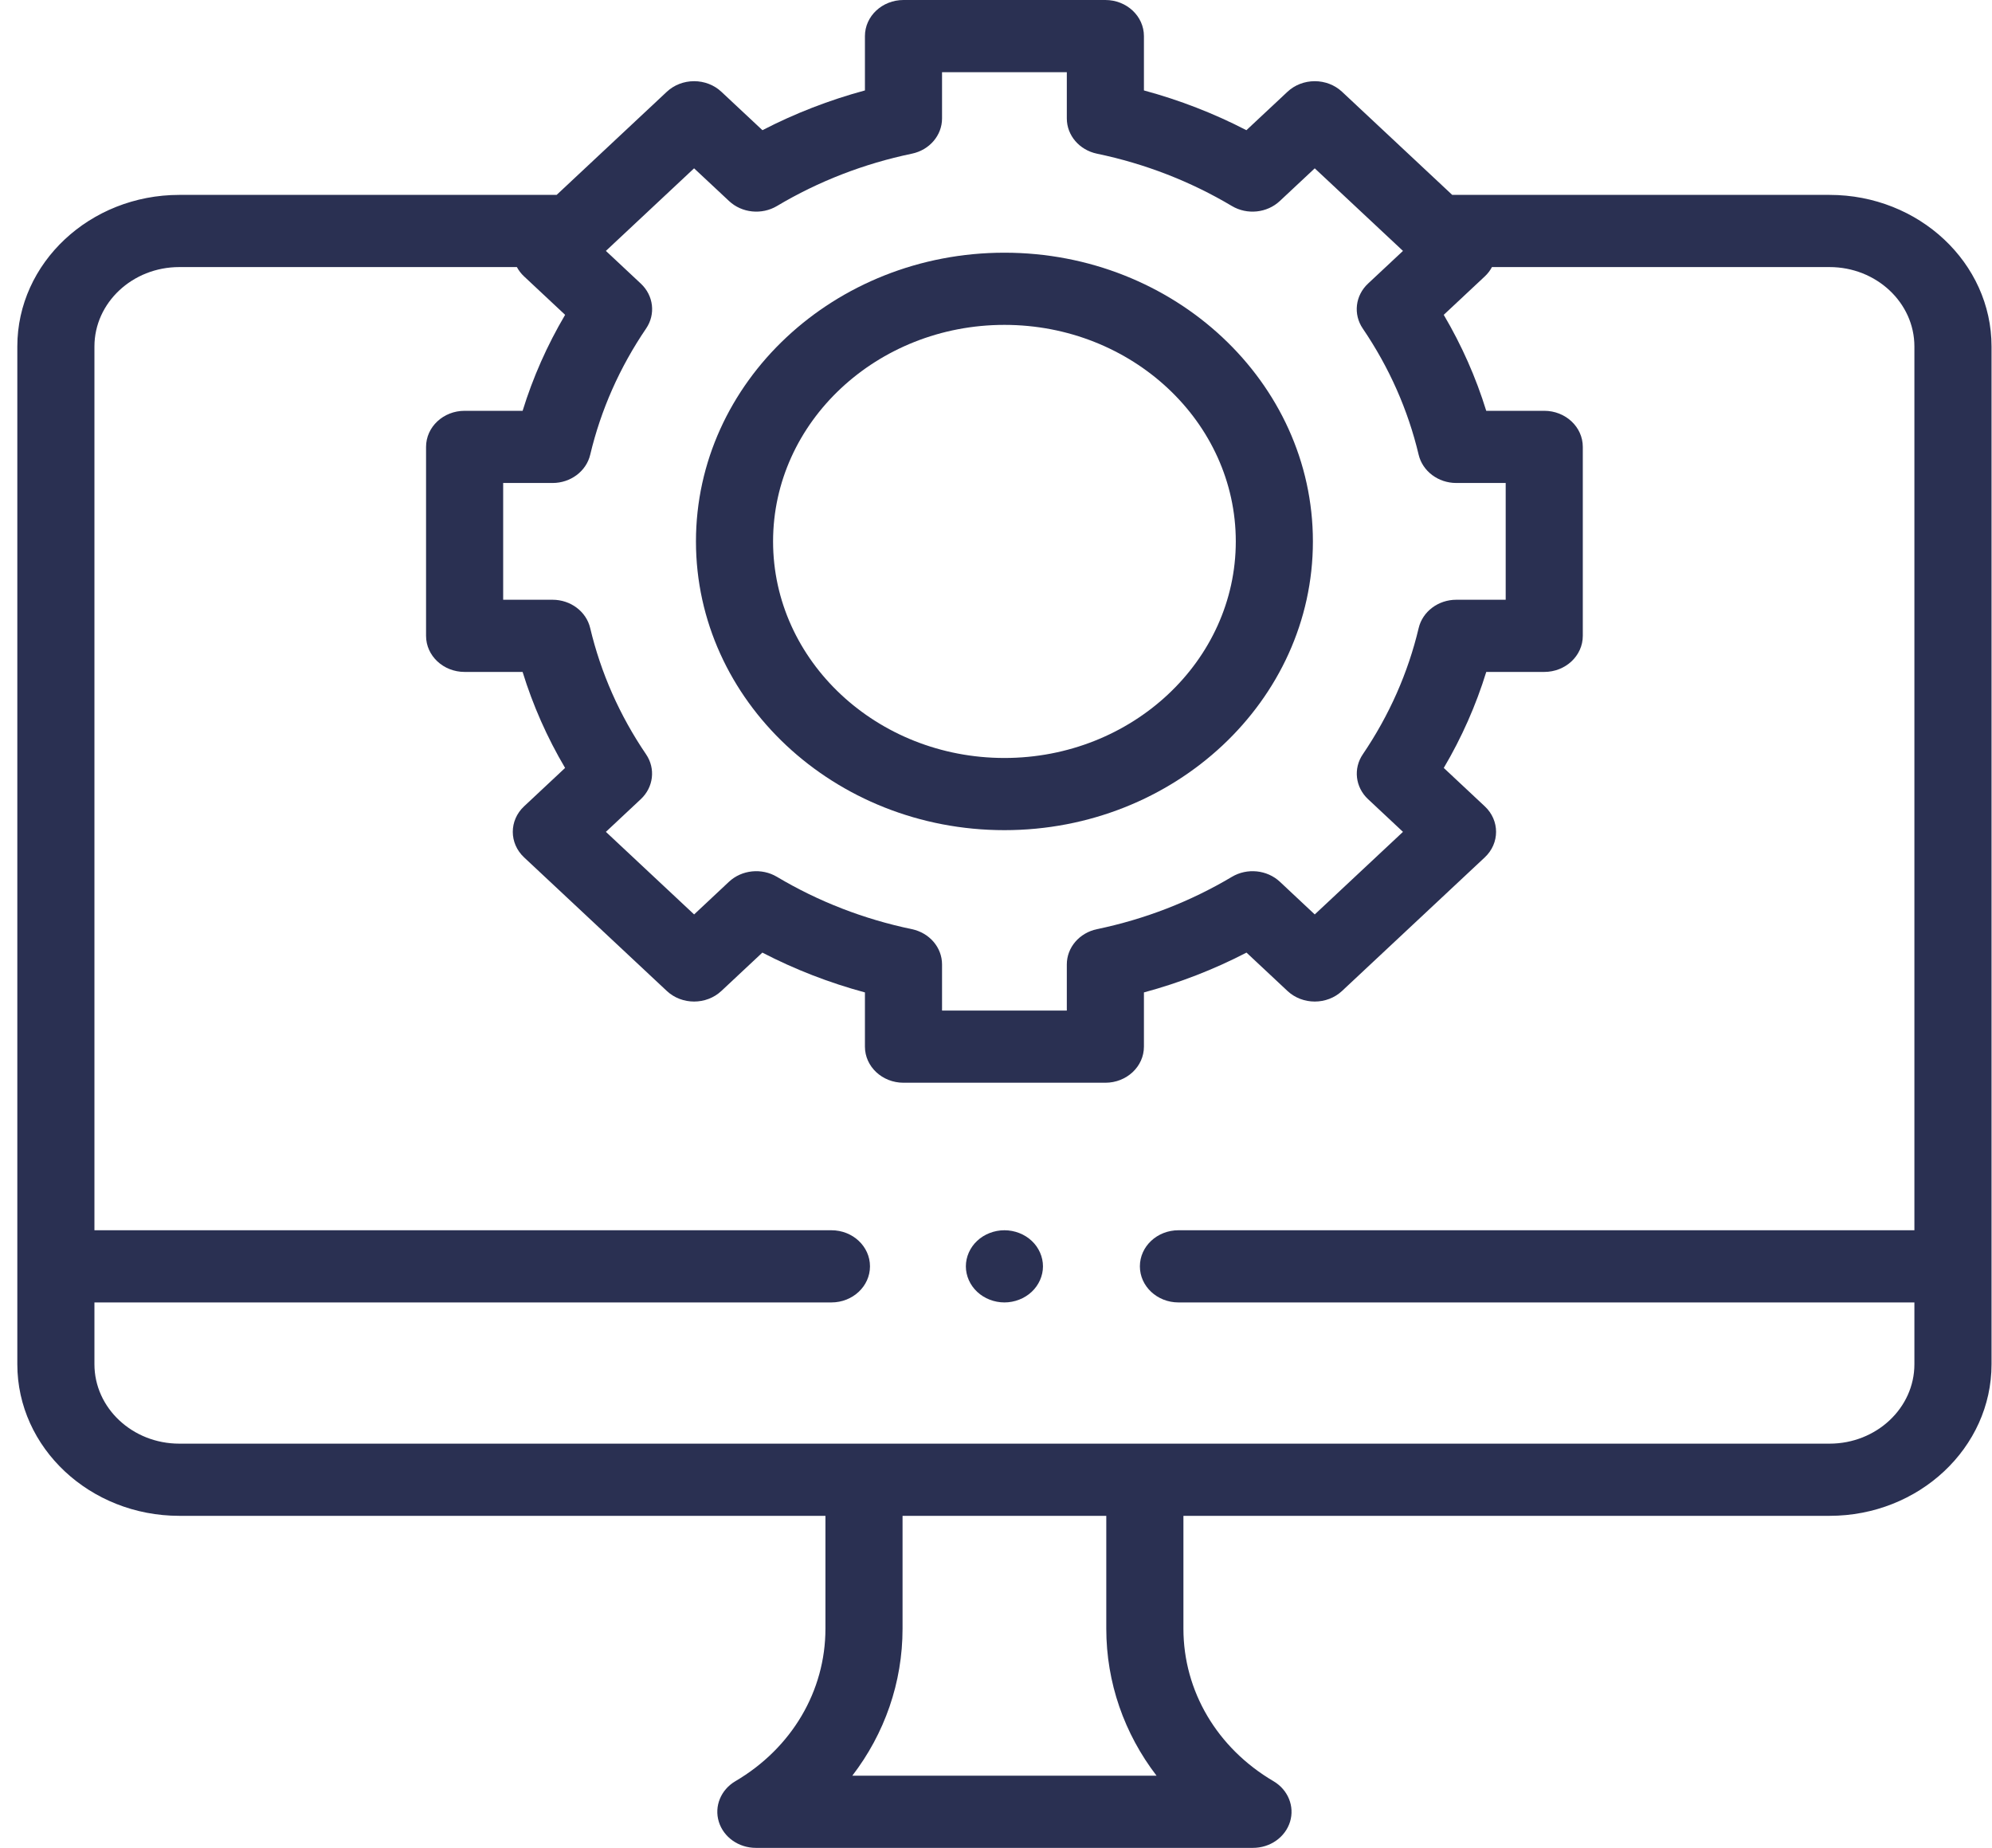 <svg width="69" height="64" viewBox="0 0 69 64" fill="none" xmlns="http://www.w3.org/2000/svg">
<g clip-path="url(#clip0)">
<path d="M34.792 42.609C34.441 42.609 34.096 42.742 33.848 42.975C33.599 43.207 33.456 43.53 33.456 43.859C33.456 44.187 33.599 44.51 33.848 44.742C34.096 44.975 34.441 45.109 34.792 45.109C35.143 45.109 35.488 44.975 35.736 44.742C35.984 44.51 36.127 44.187 36.127 43.859C36.127 43.53 35.985 43.207 35.736 42.975C35.488 42.742 35.143 42.609 34.792 42.609Z" fill="#2A3052"/>
<path d="M34.792 28.752C40.684 28.752 45.477 24.266 45.477 18.752C45.477 13.238 40.684 8.752 34.792 8.752C28.9 8.752 24.107 13.238 24.107 18.752C24.107 24.266 28.9 28.752 34.792 28.752ZM34.792 11.252C39.211 11.252 42.806 14.617 42.806 18.752C42.806 22.888 39.211 26.252 34.792 26.252C30.373 26.252 26.778 22.888 26.778 18.752C26.778 14.617 30.373 11.252 34.792 11.252Z" fill="#2A3052"/>
<path d="M63.374 6.75H50.303L46.486 3.178C46.235 2.943 45.895 2.812 45.541 2.812C45.187 2.812 44.847 2.943 44.597 3.178L43.174 4.509C42.047 3.927 40.859 3.466 39.624 3.132V1.25C39.624 0.56 39.026 0 38.288 0H31.296C30.558 0 29.96 0.56 29.96 1.25V3.132C28.724 3.466 27.536 3.927 26.41 4.509L24.987 3.178C24.737 2.943 24.397 2.812 24.043 2.812C23.688 2.812 23.349 2.943 23.098 3.178L19.281 6.75H6.21C3.117 6.75 0.6 9.105 0.6 12V47.25C0.6 50.145 3.117 52.5 6.21 52.5H28.592V56.408C28.592 58.568 27.426 60.543 25.472 61.691C24.968 61.988 24.734 62.561 24.899 63.096C25.064 63.631 25.587 64 26.182 64H43.401C43.997 64 44.52 63.631 44.685 63.096C44.849 62.561 44.616 61.988 44.112 61.691C42.158 60.543 40.992 58.568 40.992 56.408V52.5H63.374C66.467 52.5 68.984 50.145 68.984 47.25V12C68.984 9.105 66.467 6.75 63.374 6.75ZM24.042 5.83L25.254 6.963C25.696 7.378 26.387 7.449 26.915 7.134C28.353 6.278 29.925 5.669 31.585 5.323C32.196 5.196 32.631 4.689 32.631 4.103V2.5H36.953V4.103C36.953 4.689 37.388 5.196 37.998 5.323C39.659 5.669 41.23 6.278 42.669 7.134C43.197 7.449 43.887 7.378 44.33 6.963L45.541 5.83L48.597 8.69L47.386 9.823C46.944 10.237 46.868 10.883 47.204 11.378C48.119 12.724 48.771 14.195 49.14 15.749C49.276 16.321 49.818 16.728 50.444 16.728H52.155V20.772H50.445C49.819 20.772 49.277 21.179 49.141 21.751C48.772 23.306 48.12 24.777 47.206 26.124C46.87 26.618 46.945 27.265 47.388 27.679L48.597 28.811L45.541 31.671L44.333 30.539C43.89 30.125 43.199 30.054 42.671 30.369C41.232 31.225 39.66 31.835 37.998 32.181C37.388 32.308 36.953 32.816 36.953 33.401V35H32.631V33.401C32.631 32.816 32.196 32.308 31.585 32.181C29.924 31.835 28.352 31.226 26.913 30.369C26.385 30.054 25.694 30.125 25.251 30.539L24.043 31.671L20.987 28.811L22.196 27.679C22.638 27.265 22.714 26.618 22.378 26.124C21.463 24.778 20.812 23.306 20.443 21.751C20.307 21.179 19.765 20.772 19.139 20.772H17.429V16.728H19.14C19.766 16.728 20.308 16.321 20.444 15.749C20.813 14.195 21.465 12.724 22.38 11.378C22.716 10.884 22.64 10.237 22.198 9.823L20.987 8.69L24.042 5.83ZM40.061 61.5H29.523C30.642 60.042 31.263 58.274 31.263 56.408V52.5H38.32V56.408C38.32 58.274 38.942 60.042 40.061 61.5ZM63.374 50H6.21C4.589 50 3.271 48.766 3.271 47.25V45.109H28.799C29.537 45.109 30.135 44.549 30.135 43.859C30.135 43.168 29.537 42.609 28.799 42.609H3.271V12C3.271 10.484 4.589 9.25 6.21 9.25H17.904C17.967 9.367 18.049 9.476 18.153 9.573L19.575 10.904C18.953 11.959 18.46 13.071 18.103 14.228H16.093C15.356 14.228 14.758 14.787 14.758 15.478V22.022C14.758 22.713 15.356 23.272 16.093 23.272H18.102C18.459 24.429 18.951 25.542 19.574 26.597L18.153 27.927C17.632 28.415 17.632 29.206 18.153 29.694L23.098 34.322C23.62 34.81 24.465 34.81 24.987 34.322L26.407 32.993C27.534 33.577 28.723 34.038 29.96 34.372V36.25C29.96 36.94 30.558 37.5 31.296 37.5H38.288C39.026 37.5 39.624 36.94 39.624 36.25V34.372C40.861 34.038 42.05 33.577 43.177 32.993L44.597 34.322C45.119 34.81 45.964 34.81 46.486 34.322L51.431 29.694C51.952 29.206 51.952 28.415 51.431 27.927L50.01 26.597C50.633 25.542 51.125 24.429 51.482 23.272H53.49C54.228 23.272 54.826 22.713 54.826 22.022V15.478C54.826 14.787 54.228 14.228 53.49 14.228H51.481C51.124 13.071 50.631 11.959 50.009 10.904L51.431 9.573C51.535 9.476 51.617 9.367 51.679 9.25H63.374C64.994 9.25 66.312 10.484 66.312 12V42.609H40.82C40.082 42.609 39.484 43.168 39.484 43.859C39.484 44.549 40.082 45.109 40.82 45.109H66.312V47.25C66.312 48.766 64.994 50 63.374 50Z" fill="#2A3052"/>
</g>
<defs>
<clipPath id="clip0">
<rect width="68.384" height="64" fill="white" transform="translate(0.6)"/>
</clipPath>
</defs>
</svg>
